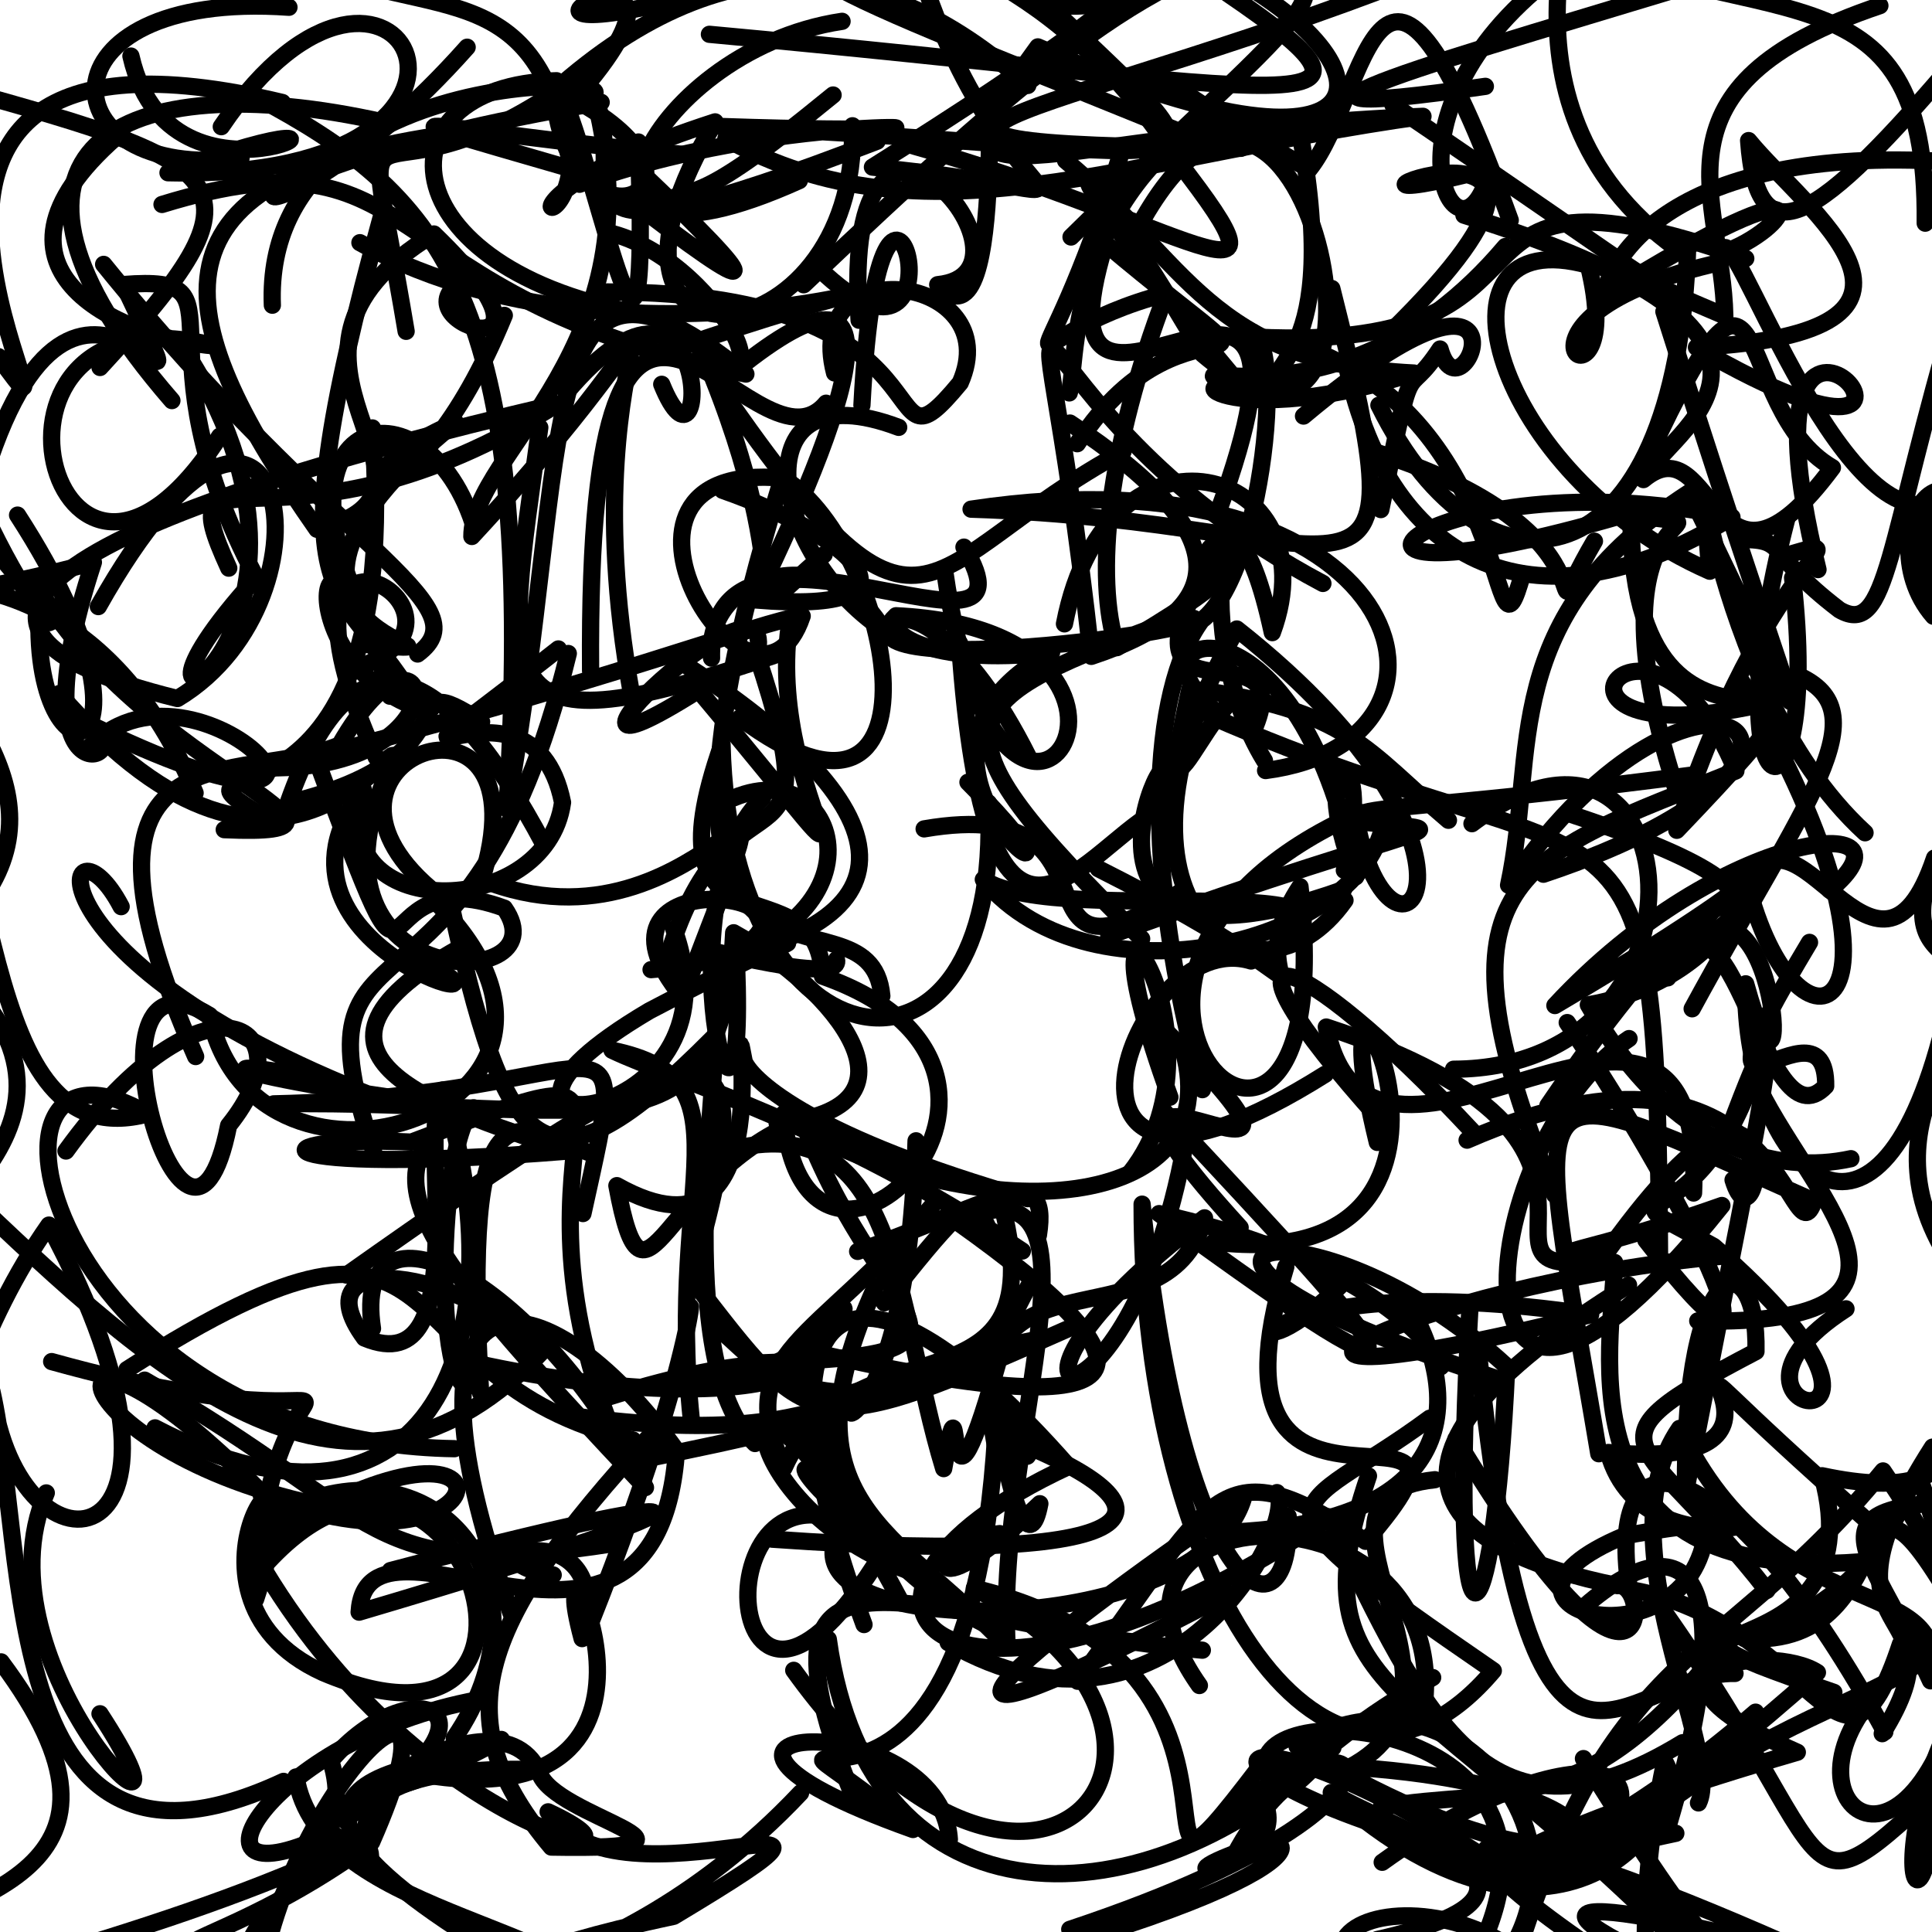 <?xml version="1.0" ?>
<svg xmlns="http://www.w3.org/2000/svg" version="1.1" width="224" height="224">
  <defs/>
  <g>
    <path d="M 11.599 42.607 C 31.508 20.996 27.57 19.269 -4.99 10.233 C -3.65 6.798 -12.722 19.059 -24.333 13.744" stroke-width="2.0" fill="none" stroke="rgb(0, 0, 0)" stroke-opacity="1" stroke-linecap="round" stroke-linejoin="round"/>
    <path d="M 208.125 234.038 C 172.942 220.078 177.997 218.323 210.108 226.739 C 177.564 212.059 155.215 206.624 188.84 228.765" stroke-width="2.0" fill="none" stroke="rgb(0, 0, 0)" stroke-opacity="1" stroke-linecap="round" stroke-linejoin="round"/>
    <path d="M 65.946 18.018 C 61.593 -4.764 48.294 3.59 30.651 -6.233" stroke-width="2.0" fill="none" stroke="rgb(0, 0, 0)" stroke-opacity="1" stroke-linecap="round" stroke-linejoin="round"/>
    <path d="M 67.19 21.363 C 94.431 11.496 125.098 16.085 83.512 14.661 C 144.448 17.388 145.858 24.09 118.311 -2.505" stroke-width="2.0" fill="none" stroke="rgb(0, 0, 0)" stroke-opacity="1" stroke-linecap="round" stroke-linejoin="round"/>
    <path d="M 68.365 188.436 C 83.737 149.825 79.788 142.896 79.09 160.885 C 99.386 158.894 103.717 141.764 89.672 159.813" stroke-width="2.0" fill="none" stroke="rgb(0, 0, 0)" stroke-opacity="1" stroke-linecap="round" stroke-linejoin="round"/>
    <path d="M 132.626 25.212 C 151.742 -7.775 165.544 63.27 139.43 41.054 C 122.297 11.699 119.486 16.054 144.92 45.954 C 130.992 38.549 154.1 52.8 174.538 28.578" stroke-width="2.0" fill="none" stroke="rgb(0, 0, 0)" stroke-opacity="1" stroke-linecap="round" stroke-linejoin="round"/>
    <path d="M 105.017 -9.14 C 114.708 29.314 136.036 22.602 101.151 19.377 C 122.648 5.832 131.127 -0.47 141.107 -10.508 C 157.307 0.461 156.517 -4.398 124.176 27.48" stroke-width="2.0" fill="none" stroke="rgb(0, 0, 0)" stroke-opacity="1" stroke-linecap="round" stroke-linejoin="round"/>
    <path d="M 29.995 88.998 C 55.105 89.967 50.084 67.695 39.383 86.371 C 28.129 91.148 5.389 83.288 22.684 122.498" stroke-width="2.0" fill="none" stroke="rgb(0, 0, 0)" stroke-opacity="1" stroke-linecap="round" stroke-linejoin="round"/>
    <path d="M 134.725 128.603 C 162.595 158.394 170.474 167.04 134.388 140.708 C 172.997 149.32 169.674 169.752 162.874 150.438 C 169.623 161.498 170.295 177.136 140.559 177.708" stroke-width="2.0" fill="none" stroke="rgb(0, 0, 0)" stroke-opacity="1" stroke-linecap="round" stroke-linejoin="round"/>
    <path d="M 55.84 83.692 C 44.952 76.731 56.286 87.638 33.395 93.112 C 41.302 70.659 52.237 77.587 63.01 97.824" stroke-width="2.0" fill="none" stroke="rgb(0, 0, 0)" stroke-opacity="1" stroke-linecap="round" stroke-linejoin="round"/>
    <path d="M 85.023 92.528 C 98.672 86.782 103.723 110.265 75.485 112.421 C 106.346 108.789 107.583 95.387 79.626 77.193" stroke-width="2.0" fill="none" stroke="rgb(0, 0, 0)" stroke-opacity="1" stroke-linecap="round" stroke-linejoin="round"/>
    <path d="M 39.826 210.995 C 60.5 198.292 47.729 193.128 38.344 204.153 C 43.084 218.635 19.186 223.595 32.75 233.104 C 17.683 234.736 20.973 241.857 25.368 244.12" stroke-width="2.0" fill="none" stroke="rgb(0, 0, 0)" stroke-opacity="1" stroke-linecap="round" stroke-linejoin="round"/>
    <path d="M 104.196 49.548 C 85.69 42.554 89.026 64.041 102.422 73.011 C 96.017 62.108 81.506 66.722 82.498 76.309 C 82.042 54.791 121.897 80.352 111.762 63.435" stroke-width="2.0" fill="none" stroke="rgb(0, 0, 0)" stroke-opacity="1" stroke-linecap="round" stroke-linejoin="round"/>
    <path d="M 212.623 196.213 C 182.031 185.753 218.051 195.737 211.257 171.101 C 230.928 175.303 228.898 163.754 234.249 142.606" stroke-width="2.0" fill="none" stroke="rgb(0, 0, 0)" stroke-opacity="1" stroke-linecap="round" stroke-linejoin="round"/>
    <path d="M 98.975 208.456 C 85.122 173.811 106.68 188.414 139.403 191.326" stroke-width="2.0" fill="none" stroke="rgb(0, 0, 0)" stroke-opacity="1" stroke-linecap="round" stroke-linejoin="round"/>
    <path d="M -7.796 110.179 C 9.58 96.039 -2.155 83.849 -11.713 71.121 C 0.306 96.791 -2.799 134.401 17.109 129.153 C -5.597 115.938 4.632 167.203 52.688 167.964" stroke-width="2.0" fill="none" stroke="rgb(0, 0, 0)" stroke-opacity="1" stroke-linecap="round" stroke-linejoin="round"/>
    <path d="M 194.301 212.556 C 170.527 217.476 179.675 221.737 210.717 193.914 C 205.429 190.433 185.745 193.149 208.386 203.158 C 154.388 218.776 173.363 224.635 203.549 198.511" stroke-width="2.0" fill="none" stroke="rgb(0, 0, 0)" stroke-opacity="1" stroke-linecap="round" stroke-linejoin="round"/>
    <path d="M 164.929 213.266 C 132.478 203.676 144.1 195.488 177.952 219.292 C 199.475 203.954 182.666 199.764 160.254 215.918" stroke-width="2.0" fill="none" stroke="rgb(0, 0, 0)" stroke-opacity="1" stroke-linecap="round" stroke-linejoin="round"/>
    <path d="M 65.891 75.768 C 54.403 122.951 33.124 103.648 43.308 133.393" stroke-width="2.0" fill="none" stroke="rgb(0, 0, 0)" stroke-opacity="1" stroke-linecap="round" stroke-linejoin="round"/>
    <path d="M 209.8 109.261 C 193.491 136.5 211.85 113.952 211.674 125.928 C 204.438 133.565 200.686 98.225 193.368 113.373 C 191.732 107.565 218.658 106.53 182.01 94.371" stroke-width="2.0" fill="none" stroke="rgb(0, 0, 0)" stroke-opacity="1" stroke-linecap="round" stroke-linejoin="round"/>
    <path d="M 22.621 91.938 C 5.837 51.549 -33.913 77.164 10.829 65.194 C 1.065 94.974 17.55 87.284 9.859 84.181" stroke-width="2.0" fill="none" stroke="rgb(0, 0, 0)" stroke-opacity="1" stroke-linecap="round" stroke-linejoin="round"/>
    <path d="M 75.677 166.124 C 54.522 189.043 51.783 199.645 63.926 214.155 C 86.228 214.554 63.92 210.703 62.516 205.453 C 56.958 193.52 29.884 216.845 58.132 201.674" stroke-width="2.0" fill="none" stroke="rgb(0, 0, 0)" stroke-opacity="1" stroke-linecap="round" stroke-linejoin="round"/>
    <path d="M 64.139 182.602 C 51.647 180.614 71.715 174.698 67.492 189.983 C 62.434 171.042 82.983 210.584 50.112 205.91" stroke-width="2.0" fill="none" stroke="rgb(0, 0, 0)" stroke-opacity="1" stroke-linecap="round" stroke-linejoin="round"/>
    <path d="M 25.998 96.194 C 46.8 97.107 17.101 89.236 4.683 68.601 C 2.514 93.113 21.419 89.692 2.036 59.722" stroke-width="2.0" fill="none" stroke="rgb(0, 0, 0)" stroke-opacity="1" stroke-linecap="round" stroke-linejoin="round"/>
    <path d="M 60.796 205.138 C 28.556 204.889 51.52 221.882 38.454 212.488 C 19.508 221.71 30.64 201.62 55.507 197.06" stroke-width="2.0" fill="none" stroke="rgb(0, 0, 0)" stroke-opacity="1" stroke-linecap="round" stroke-linejoin="round"/>
    <path d="M 95.553 64.305 C 84.09 74.026 93.436 70.862 82.618 43.729 C 107.613 80.235 106.04 65.427 130.21 52.352" stroke-width="2.0" fill="none" stroke="rgb(0, 0, 0)" stroke-opacity="1" stroke-linecap="round" stroke-linejoin="round"/>
    <path d="M 109.516 66.118 C 115.978 111.672 141.303 73.191 103.889 71.39 C 94.961 79.878 148.297 72.034 137.047 71.533 C 109.624 81.59 106.602 83.356 132.365 108.841" stroke-width="2.0" fill="none" stroke="rgb(0, 0, 0)" stroke-opacity="1" stroke-linecap="round" stroke-linejoin="round"/>
    <path d="M 101.695 16.37 C 59.852 32.504 73.361 21.113 68.983 11.538 C 76.305 40.114 54.706 52.417 54.708 62.201 C 87.199 27.169 65.005 35.071 73.219 80.454" stroke-width="2.0" fill="none" stroke="rgb(0, 0, 0)" stroke-opacity="1" stroke-linecap="round" stroke-linejoin="round"/>
    <path d="M 183.588 203.894 C 201.092 232.055 197.686 222.254 201.982 229.889 C 180.283 206.868 184.711 222.28 163.555 213.73" stroke-width="2.0" fill="none" stroke="rgb(0, 0, 0)" stroke-opacity="1" stroke-linecap="round" stroke-linejoin="round"/>
    <path d="M 137.241 121.999 C 142.111 139.978 115.853 142.73 93.529 131.235 C 102.453 154.172 118.002 157.008 87.418 158.044" stroke-width="2.0" fill="none" stroke="rgb(0, 0, 0)" stroke-opacity="1" stroke-linecap="round" stroke-linejoin="round"/>
    <path d="M 102.243 115.478 C 100.889 100.3 69.456 125.204 90.356 56.529" stroke-width="2.0" fill="none" stroke="rgb(0, 0, 0)" stroke-opacity="1" stroke-linecap="round" stroke-linejoin="round"/>
    <path d="M 226.99 186.041 C 217.388 154.794 229.275 181.46 202.211 189.959 C 222.287 191.538 212.657 160.726 228.643 189.655 C 223.169 222.91 204.656 209.225 218.352 195.492" stroke-width="2.0" fill="none" stroke="rgb(0, 0, 0)" stroke-opacity="1" stroke-linecap="round" stroke-linejoin="round"/>
    <path d="M 99.284 176.285 C 92.755 172.015 87.62 162.632 106.458 182.515 C 82.507 174.69 83.913 147.145 104.305 185.432" stroke-width="2.0" fill="none" stroke="rgb(0, 0, 0)" stroke-opacity="1" stroke-linecap="round" stroke-linejoin="round"/>
    <path d="M 83.401 44.526 C 105.208 26.053 99.565 44.837 87.558 69.557 C 108.882 71.362 98.672 62.036 83.773 56.847" stroke-width="2.0" fill="none" stroke="rgb(0, 0, 0)" stroke-opacity="1" stroke-linecap="round" stroke-linejoin="round"/>
    <path d="M 52.685 15.445 C 14.509 20.618 20.216 37.703 36.749 61.366 C 55.882 56.631 26.255 41.744 50.307 27.128 C 68.535 44.749 44.327 36.862 54.387 32.239" stroke-width="2.0" fill="none" stroke="rgb(0, 0, 0)" stroke-opacity="1" stroke-linecap="round" stroke-linejoin="round"/>
    <path d="M 18.783 23.705 C 50.067 14.087 42.257 34.329 86.482 43.369 C 61.184 22.793 66.537 50.792 58.777 93.791 C 62.225 36.318 51.75 23.397 31.696 12.321" stroke-width="2.0" fill="none" stroke="rgb(0, 0, 0)" stroke-opacity="1" stroke-linecap="round" stroke-linejoin="round"/>
    <path d="M 170.775 131.234 C 149.724 108.618 138.799 106.258 160.036 129.883" stroke-width="2.0" fill="none" stroke="rgb(0, 0, 0)" stroke-opacity="1" stroke-linecap="round" stroke-linejoin="round"/>
    <path d="M 82.25 3.978 C 150.836 10.291 167.023 15.622 139.536 -2.626 C 111.625 6.234 119.878 -3.488 128.797 -20.651" stroke-width="2.0" fill="none" stroke="rgb(0, 0, 0)" stroke-opacity="1" stroke-linecap="round" stroke-linejoin="round"/>
    <path d="M 105.599 16.832 C 137.589 25.791 151.566 38.049 136.484 18.591 C 120.412 -6.237 103.876 -3.658 102.459 -11.832" stroke-width="2.0" fill="none" stroke="rgb(0, 0, 0)" stroke-opacity="1" stroke-linecap="round" stroke-linejoin="round"/>
    <path d="M 175.101 25.534 C 159.669 -17.164 158.72 11.016 151.787 19.633 C 129.984 7.071 133.468 6.354 143.877 17.199 C 87.954 16.642 124.983 13.305 167.701 -4.086" stroke-width="2.0" fill="none" stroke="rgb(0, 0, 0)" stroke-opacity="1" stroke-linecap="round" stroke-linejoin="round"/>
    <path d="M 170.661 95.5 C 195.913 76.473 200.797 123.798 168.531 123.969" stroke-width="2.0" fill="none" stroke="rgb(0, 0, 0)" stroke-opacity="1" stroke-linecap="round" stroke-linejoin="round"/>
    <path d="M 153.661 124.543 C 117.223 147.473 131.056 107.101 145.051 111.42 C 166.944 99.637 122.838 107.913 114.008 101.97 C 126.569 117.187 158.422 109.351 160.519 94.919" stroke-width="2.0" fill="none" stroke="rgb(0, 0, 0)" stroke-opacity="1" stroke-linecap="round" stroke-linejoin="round"/>
    <path d="M 27.946 18.333 C 5.367 21.239 3.682 -1.265 33.503 0.842" stroke-width="2.0" fill="none" stroke="rgb(0, 0, 0)" stroke-opacity="1" stroke-linecap="round" stroke-linejoin="round"/>
    <path d="M 119.168 9.906 C 101.194 -6.25 81.901 -6.919 61.342 13.284" stroke-width="2.0" fill="none" stroke="rgb(0, 0, 0)" stroke-opacity="1" stroke-linecap="round" stroke-linejoin="round"/>
    <path d="M 192.716 186.555 C 216.128 219.782 206.017 224.447 231.017 201.564" stroke-width="2.0" fill="none" stroke="rgb(0, 0, 0)" stroke-opacity="1" stroke-linecap="round" stroke-linejoin="round"/>
    <path d="M 210.783 66.038 C 199.309 19.313 235.265 62.564 196.691 40.272 C 229.609 38.54 209.119 24.157 202.737 16.299 C 203.733 30.393 210.669 26.034 227.162 6.513" stroke-width="2.0" fill="none" stroke="rgb(0, 0, 0)" stroke-opacity="1" stroke-linecap="round" stroke-linejoin="round"/>
    <path d="M 185.366 168.55 C 177.597 122.152 174.815 123.514 210.321 139.264 C 207.511 147.202 206.977 116.053 170.098 132.192" stroke-width="2.0" fill="none" stroke="rgb(0, 0, 0)" stroke-opacity="1" stroke-linecap="round" stroke-linejoin="round"/>
    <path d="M 154.509 205.805 C 175.554 197.384 147.252 173.592 166.363 171.561" stroke-width="2.0" fill="none" stroke="rgb(0, 0, 0)" stroke-opacity="1" stroke-linecap="round" stroke-linejoin="round"/>
    <path d="M -0.994 117.213 C 11.503 135.437 -20.184 145.621 -6.172 149.737" stroke-width="2.0" fill="none" stroke="rgb(0, 0, 0)" stroke-opacity="1" stroke-linecap="round" stroke-linejoin="round"/>
    <path d="M 11.592 198.697 C 25.629 220.265 -3.344 192.968 5.367 173.092" stroke-width="2.0" fill="none" stroke="rgb(0, 0, 0)" stroke-opacity="1" stroke-linecap="round" stroke-linejoin="round"/>
    <path d="M 199.7 133.019 C 208.507 109.265 205.507 121.26 195.422 172.958 C 195.084 144.965 203.865 143.984 203.592 156.696 C 182.083 167.957 190.65 166.038 204.856 184.392" stroke-width="2.0" fill="none" stroke="rgb(0, 0, 0)" stroke-opacity="1" stroke-linecap="round" stroke-linejoin="round"/>
    <path d="M 188.876 120.415 C 170.054 133.176 166.712 181.048 199.641 139.767 C 180.626 146.495 177.203 144.736 187.206 146.372 C 186.997 155.918 180.585 183.774 215.605 181.088" stroke-width="2.0" fill="none" stroke="rgb(0, 0, 0)" stroke-opacity="1" stroke-linecap="round" stroke-linejoin="round"/>
    <path d="M 90.848 129.145 C 93.192 157.165 127.164 124.36 95.359 113.181 C 94.926 99.228 74.512 112.441 83.716 86.302 C 84.63 125.056 116.359 129.444 114.606 93.097" stroke-width="2.0" fill="none" stroke="rgb(0, 0, 0)" stroke-opacity="1" stroke-linecap="round" stroke-linejoin="round"/>
    <path d="M 30.475 94.66 C 16.048 85.876 47.243 101.431 43.178 49.616" stroke-width="2.0" fill="none" stroke="rgb(0, 0, 0)" stroke-opacity="1" stroke-linecap="round" stroke-linejoin="round"/>
    <path d="M 218.532 200.796 C 201.152 168.918 185.828 163.606 188.924 184.291 C 210.214 187.904 213.621 210.989 220.339 190.616" stroke-width="2.0" fill="none" stroke="rgb(0, 0, 0)" stroke-opacity="1" stroke-linecap="round" stroke-linejoin="round"/>
    <path d="M 96.759 43.24 C 92.958 28.646 116.865 31.855 111.331 44.387 C 100.731 57.212 112.546 33.827 70.398 33.849" stroke-width="2.0" fill="none" stroke="rgb(0, 0, 0)" stroke-opacity="1" stroke-linecap="round" stroke-linejoin="round"/>
    <path d="M 148.055 173.056 C 150.531 176.687 135.604 205.239 109.936 190.446" stroke-width="2.0" fill="none" stroke="rgb(0, 0, 0)" stroke-opacity="1" stroke-linecap="round" stroke-linejoin="round"/>
    <path d="M 177.973 -1.093 C 159.323 14.941 169.541 32.849 172.765 19.548 C 142.881 27.384 193.754 6.749 160.981 38.728" stroke-width="2.0" fill="none" stroke="rgb(0, 0, 0)" stroke-opacity="1" stroke-linecap="round" stroke-linejoin="round"/>
    <path d="M 139.411 126.337 C 132.244 100.468 133.385 79.973 139.31 71.928 C 146.993 66.204 149.671 33.637 143.521 38.967 C 186.234 41.842 162.18 15.882 202.409 29.969" stroke-width="2.0" fill="none" stroke="rgb(0, 0, 0)" stroke-opacity="1" stroke-linecap="round" stroke-linejoin="round"/>
    <path d="M 160.135 209.551 C 173.894 206.955 184.143 211.848 201.073 188.919" stroke-width="2.0" fill="none" stroke="rgb(0, 0, 0)" stroke-opacity="1" stroke-linecap="round" stroke-linejoin="round"/>
    <path d="M 194.474 28.879 C 170.774 11.876 184.561 -16.751 184.237 -16.503 C 186.26 -17.634 196.819 -10.102 207.897 -7.141 C 207.6 -6.585 211.468 -8.159 211.963 -11.563" stroke-width="2.0" fill="none" stroke="rgb(0, 0, 0)" stroke-opacity="1" stroke-linecap="round" stroke-linejoin="round"/>
    <path d="M 198.438 30.663 C 170.254 37.385 189.081 50.473 184.162 30.762 C 164.815 25.366 172.903 55.083 198.234 66.228 C 196.311 40.43 197.167 79.098 216.237 96.553" stroke-width="2.0" fill="none" stroke="rgb(0, 0, 0)" stroke-opacity="1" stroke-linecap="round" stroke-linejoin="round"/>
    <path d="M 143.785 142.327 C 116.926 112.968 163.621 147.45 133.55 117.945" stroke-width="2.0" fill="none" stroke="rgb(0, 0, 0)" stroke-opacity="1" stroke-linecap="round" stroke-linejoin="round"/>
    <path d="M 160.096 59.082 C 164.153 39.391 162.564 47.175 166.964 40.465 C 169.575 49.854 179.32 24.636 151.131 48.239" stroke-width="2.0" fill="none" stroke="rgb(0, 0, 0)" stroke-opacity="1" stroke-linecap="round" stroke-linejoin="round"/>
    <path d="M 158.664 171.122 C 149.632 197.804 164.644 193.44 200.39 231.251 C 170.387 226.208 170.839 231.717 188.673 228.098" stroke-width="2.0" fill="none" stroke="rgb(0, 0, 0)" stroke-opacity="1" stroke-linecap="round" stroke-linejoin="round"/>
    <path d="M 200.289 145.591 C 163.086 148.838 132.537 165.301 184.423 152.427 C 142.447 146.194 142.178 162.147 155.32 149.134" stroke-width="2.0" fill="none" stroke="rgb(0, 0, 0)" stroke-opacity="1" stroke-linecap="round" stroke-linejoin="round"/>
    <path d="M 124.054 49.049 C 143.396 61.809 143.126 70.622 126.529 76.1 C 119.788 14.766 114.144 46.832 153.38 67.646" stroke-width="2.0" fill="none" stroke="rgb(0, 0, 0)" stroke-opacity="1" stroke-linecap="round" stroke-linejoin="round"/>
    <path d="M 74.019 16.464 C 75.366 54.704 70.259 22.644 64.522 9.359 C 43.108 9.835 44.658 32.272 76.809 36.789 C 93.558 51.897 84.312 30.707 71.051 27.091" stroke-width="2.0" fill="none" stroke="rgb(0, 0, 0)" stroke-opacity="1" stroke-linecap="round" stroke-linejoin="round"/>
    <path d="M 29.773 235.011 C 29.662 211.788 55.879 184.483 43.082 213.589 C 18.828 231.397 4.17 222.968 62.788 229.56 C 50.518 222.37 30.581 210.427 45.811 205.416" stroke-width="2.0" fill="none" stroke="rgb(0, 0, 0)" stroke-opacity="1" stroke-linecap="round" stroke-linejoin="round"/>
    <path d="M 191.085 53.023 C 205.678 21.608 200.505 47.349 212.455 54.222 C 198.484 73.001 198.873 48.646 190.543 55.604 C 193.015 49.989 215.943 39.365 169.732 24.946" stroke-width="2.0" fill="none" stroke="rgb(0, 0, 0)" stroke-opacity="1" stroke-linecap="round" stroke-linejoin="round"/>
    <path d="M 15.18 6.499 C 20.144 28.279 51.437 8.372 19.477 20.029 C 64.588 21.082 46.019 -15.504 25.657 14.687" stroke-width="2.0" fill="none" stroke="rgb(0, 0, 0)" stroke-opacity="1" stroke-linecap="round" stroke-linejoin="round"/>
    <path d="M 95.728 31.861 C 113.197 47.712 102.134 4.915 99.934 46.985" stroke-width="2.0" fill="none" stroke="rgb(0, 0, 0)" stroke-opacity="1" stroke-linecap="round" stroke-linejoin="round"/>
    <path d="M 31.57 88.986 C 69.684 79.371 88.611 71.881 93.009 71.423 C 87.48 87.813 65.832 53.08 90.811 55.442 C 103.818 63.688 110.381 101.572 85.802 83.227" stroke-width="2.0" fill="none" stroke="rgb(0, 0, 0)" stroke-opacity="1" stroke-linecap="round" stroke-linejoin="round"/>
    <path d="M 96.034 190.056 C 100.805 224.586 133.156 223.254 154.539 202.625 C 144.5 213.366 149.646 203.681 166.106 194.496 C 154.738 200.788 124.665 224.57 152.951 202.24" stroke-width="2.0" fill="none" stroke="rgb(0, 0, 0)" stroke-opacity="1" stroke-linecap="round" stroke-linejoin="round"/>
    <path d="M 180.248 138.528 C 165.006 101.364 176.177 99.444 201.265 89.375 C 191.26 65.102 174.455 87.521 202.623 82.008" stroke-width="2.0" fill="none" stroke="rgb(0, 0, 0)" stroke-opacity="1" stroke-linecap="round" stroke-linejoin="round"/>
    <path d="M 155.943 104.385 C 145.663 118.949 125.289 104.819 143.399 72.927 C 176.662 99.165 161.375 116.563 157.272 95.239 C 170.703 96.744 168.091 94.106 128.554 108.506" stroke-width="2.0" fill="none" stroke="rgb(0, 0, 0)" stroke-opacity="1" stroke-linecap="round" stroke-linejoin="round"/>
    <path d="M 195.692 28.18 C 194.521 68.562 171.955 71.419 159.872 46.982" stroke-width="2.0" fill="none" stroke="rgb(0, 0, 0)" stroke-opacity="1" stroke-linecap="round" stroke-linejoin="round"/>
    <path d="M 159.67 224.875 C 185.337 219.099 161.762 212.416 154.349 207.828 C 181.66 232.285 196.576 208.983 193.012 204.275 C 185.195 241.593 200.08 255.897 201.721 265.897" stroke-width="2.0" fill="none" stroke="rgb(0, 0, 0)" stroke-opacity="1" stroke-linecap="round" stroke-linejoin="round"/>
    <path d="M 139.061 195.422 C 123.088 172.819 168.07 171.027 165.141 197.691" stroke-width="2.0" fill="none" stroke="rgb(0, 0, 0)" stroke-opacity="1" stroke-linecap="round" stroke-linejoin="round"/>
    <path d="M 71.425 178.925 C 41.954 183.534 45.167 176.272 16.769 160.015" stroke-width="2.0" fill="none" stroke="rgb(0, 0, 0)" stroke-opacity="1" stroke-linecap="round" stroke-linejoin="round"/>
    <path d="M 93.18 33.016 C 118.272 9.183 133.464 -3.953 148.633 -5.973 C 143.949 -16.641 138.591 -16.574 147.08 -16.761 C 125.625 -5.674 129.127 -3.277 135.488 -7.118" stroke-width="2.0" fill="none" stroke="rgb(0, 0, 0)" stroke-opacity="1" stroke-linecap="round" stroke-linejoin="round"/>
    <path d="M 135.642 127.215 C 123.276 92.986 143.778 119.956 131.005 136.012" stroke-width="2.0" fill="none" stroke="rgb(0, 0, 0)" stroke-opacity="1" stroke-linecap="round" stroke-linejoin="round"/>
    <path d="M 69.701 11.862 C 14.18 21.149 29.087 33.673 54.163 5.473" stroke-width="2.0" fill="none" stroke="rgb(0, 0, 0)" stroke-opacity="1" stroke-linecap="round" stroke-linejoin="round"/>
    <path d="M 58.472 36.564 C 47.653 62.972 35.805 56.336 52.828 48.993 C 21.77 74.111 59.588 75.943 42.777 74.768" stroke-width="2.0" fill="none" stroke="rgb(0, 0, 0)" stroke-opacity="1" stroke-linecap="round" stroke-linejoin="round"/>
    <path d="M 201.803 62.555 C 207.488 62.527 204.427 63.957 213.276 70.715 C 218.916 73.96 218.763 62.913 226.91 35.605" stroke-width="2.0" fill="none" stroke="rgb(0, 0, 0)" stroke-opacity="1" stroke-linecap="round" stroke-linejoin="round"/>
    <path d="M 168.798 166.828 C 191.282 204.147 191.662 183.309 187.534 183.843 C 168.253 179.956 154.445 170.253 188.818 148.994" stroke-width="2.0" fill="none" stroke="rgb(0, 0, 0)" stroke-opacity="1" stroke-linecap="round" stroke-linejoin="round"/>
    <path d="M 62.195 156.669 C 53.825 146.916 34.514 144.599 42.256 155.134 C 55.403 160.633 48.202 130.343 51.325 126.382 C 60.36 154.437 50.265 182.452 17.978 165.549" stroke-width="2.0" fill="none" stroke="rgb(0, 0, 0)" stroke-opacity="1" stroke-linecap="round" stroke-linejoin="round"/>
    <path d="M 56.133 101.01 C 62.982 76.858 32.334 88.117 49.979 103.103" stroke-width="2.0" fill="none" stroke="rgb(0, 0, 0)" stroke-opacity="1" stroke-linecap="round" stroke-linejoin="round"/>
    <path d="M 146.202 208.246 C 151.248 216.496 130.686 219.176 144.944 214.241" stroke-width="2.0" fill="none" stroke="rgb(0, 0, 0)" stroke-opacity="1" stroke-linecap="round" stroke-linejoin="round"/>
    <path d="M 123.972 45.555 C 124.848 43.125 123.552 24.036 140.487 13.452" stroke-width="2.0" fill="none" stroke="rgb(0, 0, 0)" stroke-opacity="1" stroke-linecap="round" stroke-linejoin="round"/>
    <path d="M 208.338 78.243 C 218.205 82.549 209.372 92.701 196.192 116.961" stroke-width="2.0" fill="none" stroke="rgb(0, 0, 0)" stroke-opacity="1" stroke-linecap="round" stroke-linejoin="round"/>
    <path d="M 41.315 77.452 C 59.203 71.558 28.185 53.586 43.627 87.819" stroke-width="2.0" fill="none" stroke="rgb(0, 0, 0)" stroke-opacity="1" stroke-linecap="round" stroke-linejoin="round"/>
    <path d="M 192.914 36.125 C 210.775 92.636 213.005 92.024 195.859 57.104 C 173.438 71.581 178.241 87.223 174.907 102.628 C 197.22 69.898 220.511 87.512 178.951 101.36" stroke-width="2.0" fill="none" stroke="rgb(0, 0, 0)" stroke-opacity="1" stroke-linecap="round" stroke-linejoin="round"/>
    <path d="M 171.42 156.826 C 177.538 217.299 188.123 193.773 201.161 194.022" stroke-width="2.0" fill="none" stroke="rgb(0, 0, 0)" stroke-opacity="1" stroke-linecap="round" stroke-linejoin="round"/>
    <path d="M 140.363 83.041 C 189.633 104.516 192.14 85.99 192.422 147.529" stroke-width="2.0" fill="none" stroke="rgb(0, 0, 0)" stroke-opacity="1" stroke-linecap="round" stroke-linejoin="round"/>
    <path d="M 170.46 151.01 C 167.8 197.277 173.171 192.065 174.695 158.433 C 151.947 137.423 124.788 143.973 173.137 159.704" stroke-width="2.0" fill="none" stroke="rgb(0, 0, 0)" stroke-opacity="1" stroke-linecap="round" stroke-linejoin="round"/>
    <path d="M 149.351 175.801 C 149.945 191.328 137.117 186.084 132.418 139.612 C 132.402 184.473 154.325 215.933 173.136 193.706 C 142.526 172.67 149.799 176.283 165.763 164.431" stroke-width="2.0" fill="none" stroke="rgb(0, 0, 0)" stroke-opacity="1" stroke-linecap="round" stroke-linejoin="round"/>
    <path d="M -4.682 137.567 C 18.967 160.238 40.688 180.155 63.141 156.396" stroke-width="2.0" fill="none" stroke="rgb(0, 0, 0)" stroke-opacity="1" stroke-linecap="round" stroke-linejoin="round"/>
    <path d="M 70.648 161.947 C 104.244 151.414 96.689 167.36 54.29 157.864" stroke-width="2.0" fill="none" stroke="rgb(0, 0, 0)" stroke-opacity="1" stroke-linecap="round" stroke-linejoin="round"/>
    <path d="M 77.083 112.127 C 84.359 86.167 97.181 104.286 87.744 75.915 C 90.754 63.35 57.516 94.877 80.99 80.02 C 106.869 110.877 88.764 93.2 91.488 72.677" stroke-width="2.0" fill="none" stroke="rgb(0, 0, 0)" stroke-opacity="1" stroke-linecap="round" stroke-linejoin="round"/>
    <path d="M 167.936 95.105 C 158.459 87.088 156.432 82.22 137.959 79.864 C 132.558 104.249 143.757 70.846 145.549 84.18 C 150.514 71.765 128.39 85.769 140.056 65.637" stroke-width="2.0" fill="none" stroke="rgb(0, 0, 0)" stroke-opacity="1" stroke-linecap="round" stroke-linejoin="round"/>
    <path d="M 95.78 46.748 C 87.276 56.955 67.997 12.792 68.473 77.78" stroke-width="2.0" fill="none" stroke="rgb(0, 0, 0)" stroke-opacity="1" stroke-linecap="round" stroke-linejoin="round"/>
    <path d="M 26.523 65.872 C 19.03 49.524 32.71 66.872 64.662 46.819 C 8.768 59.836 -13.986 72.501 20.574 80.988 C 40.156 69.236 32.602 32.606 11.401 70.329" stroke-width="2.0" fill="none" stroke="rgb(0, 0, 0)" stroke-opacity="1" stroke-linecap="round" stroke-linejoin="round"/>
    <path d="M 151.989 40.518 C 176.123 49.819 172.709 80.314 176.534 66.524" stroke-width="2.0" fill="none" stroke="rgb(0, 0, 0)" stroke-opacity="1" stroke-linecap="round" stroke-linejoin="round"/>
    <path d="M 83.198 133.703 C 104.572 127.254 103.555 151.083 109.415 170.274 C 112.001 155.125 108.709 183.977 116.242 155.988 C 92.28 164.212 105.566 163.018 73.051 169.515" stroke-width="2.0" fill="none" stroke="rgb(0, 0, 0)" stroke-opacity="1" stroke-linecap="round" stroke-linejoin="round"/>
    <path d="M 44.335 24.682 C 30.732 73.998 40.31 66.598 48.56 82.128 C 32.269 76.341 37.692 52.884 45.211 80.719" stroke-width="2.0" fill="none" stroke="rgb(0, 0, 0)" stroke-opacity="1" stroke-linecap="round" stroke-linejoin="round"/>
    <path d="M 119.145 138.975 C 94.535 131.92 87.387 125.497 86.292 123.11 C 84.23 112.535 91.75 148.827 71.522 137.465 C 74.854 155.49 76.727 135.858 93.357 129.717" stroke-width="2.0" fill="none" stroke="rgb(0, 0, 0)" stroke-opacity="1" stroke-linecap="round" stroke-linejoin="round"/>
    <path d="M 47.088 38.415 C 41.62 5.702 41.432 26.266 64.909 10.315 C 71.387 31.083 49.877 24.829 82.91 14.13 C 64.217 45.191 99.668 42.451 98.838 14.582" stroke-width="2.0" fill="none" stroke="rgb(0, 0, 0)" stroke-opacity="1" stroke-linecap="round" stroke-linejoin="round"/>
    <path d="M 65.301 164.012 C 97.796 168.605 98.683 159.422 119.998 155.349 C 93.964 167.966 87.771 157.615 83.828 154.521" stroke-width="2.0" fill="none" stroke="rgb(0, 0, 0)" stroke-opacity="1" stroke-linecap="round" stroke-linejoin="round"/>
    <path d="M 68.166 133.6 C 59.618 130.285 53.614 124.632 55.728 161.526" stroke-width="2.0" fill="none" stroke="rgb(0, 0, 0)" stroke-opacity="1" stroke-linecap="round" stroke-linejoin="round"/>
    <path d="M 96.985 111.258 C 97.892 114.837 75.488 108.094 84.135 110.897 C 99.972 103.199 65.641 99.364 79.116 115.573 C 94.167 75.948 82.869 111.618 56.97 102.402" stroke-width="2.0" fill="none" stroke="rgb(0, 0, 0)" stroke-opacity="1" stroke-linecap="round" stroke-linejoin="round"/>
    <path d="M 218.23 201.006 C 228.429 184.677 208.595 191.953 224.062 167.782 C 228.943 188.746 234.238 187.765 231.48 179.575 C 233.644 176.897 229.636 184.336 230.884 175.702" stroke-width="2.0" fill="none" stroke="rgb(0, 0, 0)" stroke-opacity="1" stroke-linecap="round" stroke-linejoin="round"/>
    <path d="M 196.56 89.815 C 146.352 96.381 159.453 90.931 155.865 100.911 C 159.842 84.452 150.954 86.277 157.19 101.657 C 150.328 66.241 128.564 73.392 141.656 83.02" stroke-width="2.0" fill="none" stroke="rgb(0, 0, 0)" stroke-opacity="1" stroke-linecap="round" stroke-linejoin="round"/>
    <path d="M 234.697 77.871 C 228.817 41.191 215.501 61.54 224.164 71.447 C 219.6 44.842 234.549 63.364 235.275 77.783" stroke-width="2.0" fill="none" stroke="rgb(0, 0, 0)" stroke-opacity="1" stroke-linecap="round" stroke-linejoin="round"/>
    <path d="M 214.602 134.34 C 206.318 136.159 194.012 133.6 184.155 116.502 C 206.424 112.622 207.656 86.687 179.46 128.19" stroke-width="2.0" fill="none" stroke="rgb(0, 0, 0)" stroke-opacity="1" stroke-linecap="round" stroke-linejoin="round"/>
    <path d="M 189.095 60.396 C 189.424 97.696 222.58 66.77 194.412 96.267 C 204.619 64.655 216.671 61.614 207.296 64.332" stroke-width="2.0" fill="none" stroke="rgb(0, 0, 0)" stroke-opacity="1" stroke-linecap="round" stroke-linejoin="round"/>
    <path d="M 78.539 40.325 C 124.18 24.837 76.381 47.289 41.728 28.137" stroke-width="2.0" fill="none" stroke="rgb(0, 0, 0)" stroke-opacity="1" stroke-linecap="round" stroke-linejoin="round"/>
    <path d="M 103.229 -7.57 C 80.544 -5.755 97.972 -0.725 140.098 16.624" stroke-width="2.0" fill="none" stroke="rgb(0, 0, 0)" stroke-opacity="1" stroke-linecap="round" stroke-linejoin="round"/>
    <path d="M -2.206 56.513 C 8.942 18.136 26.119 58.061 14.308 32.99 C 29.232 31.825 15.101 39.272 29.703 67.003 C 7.723 91.212 43.041 75.014 21.843 41.348" stroke-width="2.0" fill="none" stroke="rgb(0, 0, 0)" stroke-opacity="1" stroke-linecap="round" stroke-linejoin="round"/>
    <path d="M 106.209 132.268 C 105.051 172.627 90.878 163.887 104.583 161.044 C 87.765 158.904 97.46 180.298 114.944 188.669" stroke-width="2.0" fill="none" stroke="rgb(0, 0, 0)" stroke-opacity="1" stroke-linecap="round" stroke-linejoin="round"/>
    <path d="M 181.706 118.56 C 196.82 140.835 208.632 166.758 190.822 143.787" stroke-width="2.0" fill="none" stroke="rgb(0, 0, 0)" stroke-opacity="1" stroke-linecap="round" stroke-linejoin="round"/>
    <path d="M 119.303 87.896 C 104.592 58.447 92.284 78.987 121.924 75.637 C 98.075 88.441 132.626 111.132 112.227 90.693" stroke-width="2.0" fill="none" stroke="rgb(0, 0, 0)" stroke-opacity="1" stroke-linecap="round" stroke-linejoin="round"/>
    <path d="M 14.047 105.119 C 7.581 92.778 0.953 110.675 43.835 127.313 C 28.584 121.999 15.586 123.232 51.519 128.114" stroke-width="2.0" fill="none" stroke="rgb(0, 0, 0)" stroke-opacity="1" stroke-linecap="round" stroke-linejoin="round"/>
    <path d="M 140.723 144.003 C 178.375 148.547 151.083 97.148 159.687 132.453" stroke-width="2.0" fill="none" stroke="rgb(0, 0, 0)" stroke-opacity="1" stroke-linecap="round" stroke-linejoin="round"/>
    <path d="M 217.098 176.86 C 180.439 144.57 217.18 171.179 186.468 168.403 C 190.773 184.142 217.684 172.873 188.354 178.054 C 167.746 186.618 196.923 194.405 197.934 176.34" stroke-width="2.0" fill="none" stroke="rgb(0, 0, 0)" stroke-opacity="1" stroke-linecap="round" stroke-linejoin="round"/>
    <path d="M 124.953 194.929 C 140.729 173.808 140.858 166.977 158.33 178.704 C 176.889 157.298 137.81 184.054 149.08 146.883" stroke-width="2.0" fill="none" stroke="rgb(0, 0, 0)" stroke-opacity="1" stroke-linecap="round" stroke-linejoin="round"/>
    <path d="M 96.59 11.015 C 79.184 25.273 81.397 20.717 74.687 24.424 C 90.82 36.723 87.006 31.902 71.565 17.369" stroke-width="2.0" fill="none" stroke="rgb(0, 0, 0)" stroke-opacity="1" stroke-linecap="round" stroke-linejoin="round"/>
    <path d="M 202.02 79.149 C 224.47 117.727 208.798 125.325 202.787 103.229 C 207.787 90.223 217.705 119.112 224.296 99.481 C 218.462 115.874 232.867 105.739 235.425 129.539" stroke-width="2.0" fill="none" stroke="rgb(0, 0, 0)" stroke-opacity="1" stroke-linecap="round" stroke-linejoin="round"/>
    <path d="M 89.528 178.456 C 136.877 181.807 137.271 174.365 115.453 166.206 C 111.907 226.064 78.962 190.616 105.855 212.115 C 69.982 199.297 109.058 197.484 110.071 213.257" stroke-width="2.0" fill="none" stroke="rgb(0, 0, 0)" stroke-opacity="1" stroke-linecap="round" stroke-linejoin="round"/>
    <path d="M 62.585 49.565 C 58.407 80.262 55.731 87.711 90.285 75.813" stroke-width="2.0" fill="none" stroke="rgb(0, 0, 0)" stroke-opacity="1" stroke-linecap="round" stroke-linejoin="round"/>
    <path d="M 196.839 153.15 C 228.105 153.794 209.3 138.372 203.278 124.821 C 196.191 145.095 184.152 136.517 198.69 144.505 C 227.896 169.938 194.442 164.357 214.029 151.748" stroke-width="2.0" fill="none" stroke="rgb(0, 0, 0)" stroke-opacity="1" stroke-linecap="round" stroke-linejoin="round"/>
    <path d="M 34.318 206.025 C 36.902 221.881 66.373 222.743 72.717 233.117" stroke-width="2.0" fill="none" stroke="rgb(0, 0, 0)" stroke-opacity="1" stroke-linecap="round" stroke-linejoin="round"/>
    <path d="M 119.624 148.475 C 107.723 169.267 122.884 170.047 118.231 168.205 C 112.652 150.875 118.362 185.955 120.563 174.343 C 106 188.285 107.809 178.658 115.903 177.81" stroke-width="2.0" fill="none" stroke="rgb(0, 0, 0)" stroke-opacity="1" stroke-linecap="round" stroke-linejoin="round"/>
    <path d="M 223.213 25.876 C 223.525 -5.759 203.9 4.913 176.292 -8.398 C 213.263 0.078 219.148 -0.857 196.007 -2.94" stroke-width="2.0" fill="none" stroke="rgb(0, 0, 0)" stroke-opacity="1" stroke-linecap="round" stroke-linejoin="round"/>
    <path d="M 115.959 138.964 C 123.138 165.395 99.069 152.132 90.908 170.182 C 84.652 156.744 94.843 155.541 108.106 139.77" stroke-width="2.0" fill="none" stroke="rgb(0, 0, 0)" stroke-opacity="1" stroke-linecap="round" stroke-linejoin="round"/>
    <path d="M 142.413 184.754 C 96.646 208.844 119.348 190.941 144.116 173.865 C 138.935 189.916 93.501 190.33 96.751 178.897" stroke-width="2.0" fill="none" stroke="rgb(0, 0, 0)" stroke-opacity="1" stroke-linecap="round" stroke-linejoin="round"/>
    <path d="M 102.525 151.049 C 118.237 130.927 110.455 144.257 118.533 145.046 C 96.916 130.497 77.821 125.067 70.958 121.766 C 87.316 125.155 77.249 136.575 80.145 164.518" stroke-width="2.0" fill="none" stroke="rgb(0, 0, 0)" stroke-opacity="1" stroke-linecap="round" stroke-linejoin="round"/>
    <path d="M 5.989 157.865 C 51.394 170.491 31.025 148.518 29.641 185.406 C 38.592 158.197 17.19 184.717 37.465 193.929 C 69.71 207.608 52.75 155.57 30.041 182.227" stroke-width="2.0" fill="none" stroke="rgb(0, 0, 0)" stroke-opacity="1" stroke-linecap="round" stroke-linejoin="round"/>
    <path d="M 79.297 -0.204 C 49.516 7.169 86.396 -11.028 66.577 11.524 C 85.319 21.632 66.825 30.461 64.321 11.994 C 84.987 9.382 30.355 4.308 31.577 35.387" stroke-width="2.0" fill="none" stroke="rgb(0, 0, 0)" stroke-opacity="1" stroke-linecap="round" stroke-linejoin="round"/>
    <path d="M 155.78 103.128 C 116.097 117.354 140.298 75.429 133.917 94.093 C 125.13 99.136 114.309 118.323 111.255 74.577" stroke-width="2.0" fill="none" stroke="rgb(0, 0, 0)" stroke-opacity="1" stroke-linecap="round" stroke-linejoin="round"/>
    <path d="M 25.476 50.577 C 6.211 80.576 -6.26 32.215 24.977 40.116 C 14.857 39.387 -4.456 31.589 13.505 15.861" stroke-width="2.0" fill="none" stroke="rgb(0, 0, 0)" stroke-opacity="1" stroke-linecap="round" stroke-linejoin="round"/>
    <path d="M 212.137 103.198 C 223.335 93.86 199.689 95.667 180.275 116.585 C 209.942 99.057 203.819 99.276 198.087 106.161" stroke-width="2.0" fill="none" stroke="rgb(0, 0, 0)" stroke-opacity="1" stroke-linecap="round" stroke-linejoin="round"/>
    <path d="M 52.661 201.529 C 64.152 184.736 51.922 167.891 35.201 174.125 C 3.643 166.626 4.406 144.78 34.413 177.347" stroke-width="2.0" fill="none" stroke="rgb(0, 0, 0)" stroke-opacity="1" stroke-linecap="round" stroke-linejoin="round"/>
    <path d="M 201.381 -3.361 C 167.443 6.977 138.617 14.849 172.216 10.011" stroke-width="2.0" fill="none" stroke="rgb(0, 0, 0)" stroke-opacity="1" stroke-linecap="round" stroke-linejoin="round"/>
    <path d="M 107.146 96.102 C 132.193 91.789 115.549 116.841 136.906 103.395" stroke-width="2.0" fill="none" stroke="rgb(0, 0, 0)" stroke-opacity="1" stroke-linecap="round" stroke-linejoin="round"/>
    <path d="M 67.589 140.701 C 73.54 113.674 71.624 127.126 31.735 127.982 C 69.654 127.478 83.712 135.548 85.062 108.146 C 96.769 114.641 108.254 128.527 90.108 130.232" stroke-width="2.0" fill="none" stroke="rgb(0, 0, 0)" stroke-opacity="1" stroke-linecap="round" stroke-linejoin="round"/>
    <path d="M 48.42 75.827 C 56.261 70.005 38.887 63.816 12.015 30.652" stroke-width="2.0" fill="none" stroke="rgb(0, 0, 0)" stroke-opacity="1" stroke-linecap="round" stroke-linejoin="round"/>
    <path d="M 217.958 0.655 C 190.316 9.954 199.731 22.905 199.978 36.634 C 189.305 32.028 196.225 35.735 161.493 12.159" stroke-width="2.0" fill="none" stroke="rgb(0, 0, 0)" stroke-opacity="1" stroke-linecap="round" stroke-linejoin="round"/>
    <path d="M 92.483 156.217 C 99.635 180.508 93.026 159.805 100.391 177.854 C 80.97 165.549 83.051 209.943 101.373 181.536" stroke-width="2.0" fill="none" stroke="rgb(0, 0, 0)" stroke-opacity="1" stroke-linecap="round" stroke-linejoin="round"/>
    <path d="M 154.022 175.853 C 165.447 200.008 172.886 215.612 195.074 202.059" stroke-width="2.0" fill="none" stroke="rgb(0, 0, 0)" stroke-opacity="1" stroke-linecap="round" stroke-linejoin="round"/>
    <path d="M 100.177 188.354 C 86.145 150.295 98.06 140.645 123.884 170.033 C 89.768 185.855 110.413 205.1 153.754 176.118" stroke-width="2.0" fill="none" stroke="rgb(0, 0, 0)" stroke-opacity="1" stroke-linecap="round" stroke-linejoin="round"/>
    <path d="M 115.688 14.455 C 113.309 -2.056 117.477 42.369 108.719 33.005 C 122.607 31.62 97.304 1.93 99.605 37.131" stroke-width="2.0" fill="none" stroke="rgb(0, 0, 0)" stroke-opacity="1" stroke-linecap="round" stroke-linejoin="round"/>
    <path d="M 44.914 76.392 C 28.04 47.64 49.609 42.437 55.148 61.626" stroke-width="2.0" fill="none" stroke="rgb(0, 0, 0)" stroke-opacity="1" stroke-linecap="round" stroke-linejoin="round"/>
    <path d="M 73.937 232.306 C 63.193 232.637 44.281 226.679 54.236 237.012" stroke-width="2.0" fill="none" stroke="rgb(0, 0, 0)" stroke-opacity="1" stroke-linecap="round" stroke-linejoin="round"/>
    <path d="M 127.342 100.717 C 160.901 117.644 142.036 115.88 150.726 102.797 C 156.087 150.792 115.237 112.969 157.671 94.195" stroke-width="2.0" fill="none" stroke="rgb(0, 0, 0)" stroke-opacity="1" stroke-linecap="round" stroke-linejoin="round"/>
    <path d="M 36.643 87.987 C 49.923 123.744 41.044 98.905 58.484 105.296 C 65.546 115.425 32.89 115.362 45.43 88.49 C 47.31 82.28 33.477 111.211 6.848 80.422" stroke-width="2.0" fill="none" stroke="rgb(0, 0, 0)" stroke-opacity="1" stroke-linecap="round" stroke-linejoin="round"/>
    <path d="M 230.076 192.845 C 214.609 215.906 225.577 237.167 225.297 188.598" stroke-width="2.0" fill="none" stroke="rgb(0, 0, 0)" stroke-opacity="1" stroke-linecap="round" stroke-linejoin="round"/>
    <path d="M 120.399 143.192 C 121.801 134.192 114.754 139.655 99.436 145.093" stroke-width="2.0" fill="none" stroke="rgb(0, 0, 0)" stroke-opacity="1" stroke-linecap="round" stroke-linejoin="round"/>
    <path d="M 30.257 173.264 C 58.688 184.928 62.057 158.908 31.096 178.328" stroke-width="2.0" fill="none" stroke="rgb(0, 0, 0)" stroke-opacity="1" stroke-linecap="round" stroke-linejoin="round"/>
    <path d="M 88.415 92.538 C 76.373 104.063 86.608 143.342 85.401 111.762 C 93.199 109.171 96.444 106.089 75.29 117.196 C 47.088 133.865 86.964 131.891 78.127 107.732" stroke-width="2.0" fill="none" stroke="rgb(0, 0, 0)" stroke-opacity="1" stroke-linecap="round" stroke-linejoin="round"/>
    <path d="M 56.005 159.223 C 50.298 168.336 50.26 132.94 54.924 128.441 C 40.475 135.527 50.325 146.378 74.838 172.47 C 61.998 147.579 40.689 137.424 43.189 154.035" stroke-width="2.0" fill="none" stroke="rgb(0, 0, 0)" stroke-opacity="1" stroke-linecap="round" stroke-linejoin="round"/>
    <path d="M 123.543 18.616 C 137.55 30.271 140.29 42.097 163.94 43.251 C 140.079 50.801 134.451 41.552 147.909 45.97 C 145.78 41.463 156.024 43.036 150.481 14.129" stroke-width="2.0" fill="none" stroke="rgb(0, 0, 0)" stroke-opacity="1" stroke-linecap="round" stroke-linejoin="round"/>
    <path d="M 181.248 231.517 C 167.789 213.194 135.681 225.261 172.896 237.505 C 184.733 189.766 198.21 195.118 218.32 170.542 C 238.7 200.538 214.414 188.478 185.23 215.735" stroke-width="2.0" fill="none" stroke="rgb(0, 0, 0)" stroke-opacity="1" stroke-linecap="round" stroke-linejoin="round"/>
    <path d="M 0.126 192.68 C 18.259 216.947 -3.161 220.111 -18.077 226.325 C -1.289 251.46 -4.543 261.435 -13.925 269.835 C -12.709 262.519 -19.341 260.091 -10.757 262.158" stroke-width="2.0" fill="none" stroke="rgb(0, 0, 0)" stroke-opacity="1" stroke-linecap="round" stroke-linejoin="round"/>
    <path d="M 59.234 186.998 C 44.031 144.806 63.189 146.918 78.439 168.186 C 76.197 200.127 42.522 172.119 41.636 186.916 C 89.851 172.657 83.348 172.053 45.263 182.096" stroke-width="2.0" fill="none" stroke="rgb(0, 0, 0)" stroke-opacity="1" stroke-linecap="round" stroke-linejoin="round"/>
    <path d="M 32.875 206.536 C -0.427 222.099 3.304 180.136 -0.936 161.316 C 2.022 184.903 26.944 181.63 5.672 142.039 C -10.453 164.997 -7.413 192.969 -23.529 191.493" stroke-width="2.0" fill="none" stroke="rgb(0, 0, 0)" stroke-opacity="1" stroke-linecap="round" stroke-linejoin="round"/>
    <path d="M 194.243 91.246 C 182.622 54.558 204.2 62.188 188.623 59.59 C 144.61 72.598 165.165 52.453 200.808 59.955 C 177.231 74.483 160.522 64.712 155.963 41.613" stroke-width="2.0" fill="none" stroke="rgb(0, 0, 0)" stroke-opacity="1" stroke-linecap="round" stroke-linejoin="round"/>
    <path d="M 32.742 11.883 C -26.735 -2.313 13.154 60.123 -0.175 41.348" stroke-width="2.0" fill="none" stroke="rgb(0, 0, 0)" stroke-opacity="1" stroke-linecap="round" stroke-linejoin="round"/>
    <path d="M 195.518 110.328 C 206.097 97.436 208.279 135.321 202.4 114.066 C 202.153 134.881 217.453 150.838 225.365 118.906 C 230.327 120.429 213.526 132.121 229.06 150.138" stroke-width="2.0" fill="none" stroke="rgb(0, 0, 0)" stroke-opacity="1" stroke-linecap="round" stroke-linejoin="round"/>
    <path d="M 207.836 66.994 C 211.466 98.726 197.947 95.538 207.19 60.059" stroke-width="2.0" fill="none" stroke="rgb(0, 0, 0)" stroke-opacity="1" stroke-linecap="round" stroke-linejoin="round"/>
    <path d="M 233.314 174.012 C 207.788 173.878 216.257 178.183 223.827 194.88 C 226.544 181.98 206.066 189.42 194.731 165.612 C 185.661 178.777 199.848 203.028 196.925 209.033" stroke-width="2.0" fill="none" stroke="rgb(0, 0, 0)" stroke-opacity="1" stroke-linecap="round" stroke-linejoin="round"/>
    <path d="M 235.226 19.684 C 199.352 14.81 187.661 26.751 185.893 34.376 C 213.883 16.947 207.146 26.892 199.743 29.29 C 200.319 23.481 213.087 62.75 224.637 58.179" stroke-width="2.0" fill="none" stroke="rgb(0, 0, 0)" stroke-opacity="1" stroke-linecap="round" stroke-linejoin="round"/>
    <path d="M 183.283 186.625 C 194.715 176.39 202.831 180.443 193.154 212.565" stroke-width="2.0" fill="none" stroke="rgb(0, 0, 0)" stroke-opacity="1" stroke-linecap="round" stroke-linejoin="round"/>
    <path d="M 73.392 166.954 C 42.776 159.859 55.234 132.82 14.72 158.789" stroke-width="2.0" fill="none" stroke="rgb(0, 0, 0)" stroke-opacity="1" stroke-linecap="round" stroke-linejoin="round"/>
    <path d="M 92.677 20.936 C 61.464 35.027 74.514 5.895 97.631 2.472" stroke-width="2.0" fill="none" stroke="rgb(0, 0, 0)" stroke-opacity="1" stroke-linecap="round" stroke-linejoin="round"/>
    <path d="M 7.547 82.551 C 50.711 104.342 23.474 73.121 10.448 86.54" stroke-width="2.0" fill="none" stroke="rgb(0, 0, 0)" stroke-opacity="1" stroke-linecap="round" stroke-linejoin="round"/>
    <path d="M 7.65 133.452 C 23.503 111.531 36.227 118.461 26.505 130.496 C 21.665 154.977 8.257 107.852 24.304 117.735 C 29.699 142.99 73.855 128.478 50.84 104.888" stroke-width="2.0" fill="none" stroke="rgb(0, 0, 0)" stroke-opacity="1" stroke-linecap="round" stroke-linejoin="round"/>
    <path d="M 64.74 75.24 C 37.322 96.771 61.527 74.553 65.223 93.036 C 63.336 106.821 37.366 107.095 42.125 91.541 C 27.797 110.114 65.629 119.549 47.766 110.793" stroke-width="2.0" fill="none" stroke="rgb(0, 0, 0)" stroke-opacity="1" stroke-linecap="round" stroke-linejoin="round"/>
    <path d="M 124.029 223.695 C 173.919 207.095 153.384 193.857 142.564 216.208 C 148.35 210.203 160.377 215.433 116.39 227.467" stroke-width="2.0" fill="none" stroke="rgb(0, 0, 0)" stroke-opacity="1" stroke-linecap="round" stroke-linejoin="round"/>
    <path d="M 101.49 149.194 C 90.146 174.197 103.88 177.229 116.78 190.919 C 115.32 166.147 130.067 133.212 110.852 141.581 C 136.18 159.523 133.188 165.66 94.155 156.746" stroke-width="2.0" fill="none" stroke="rgb(0, 0, 0)" stroke-opacity="1" stroke-linecap="round" stroke-linejoin="round"/>
    <path d="M 154.416 33.452 C 165.199 76.359 158.339 60.455 112.587 59.034 C 163.39 51.396 173.057 85.911 146.733 89.338" stroke-width="2.0" fill="none" stroke="rgb(0, 0, 0)" stroke-opacity="1" stroke-linecap="round" stroke-linejoin="round"/>
    <path d="M 124.666 153.692 C 93.754 167.391 94.414 166.703 80.113 148.227 C 90.056 114.536 81.1 118.933 40.18 147.834" stroke-width="2.0" fill="none" stroke="rgb(0, 0, 0)" stroke-opacity="1" stroke-linecap="round" stroke-linejoin="round"/>
    <path d="M 115.608 168.595 C 109.94 142.356 135.187 157.438 139.657 141.199 C 109.364 164.13 130.625 169.734 137.382 132.721" stroke-width="2.0" fill="none" stroke="rgb(0, 0, 0)" stroke-opacity="1" stroke-linecap="round" stroke-linejoin="round"/>
    <path d="M 145.968 59.856 C 128.779 69.29 156.974 59.037 129.505 75.088 C 126.871 66.971 128.365 51.989 135.205 34.047 C 115.73 39.131 120.019 49.951 130.146 17.228" stroke-width="2.0" fill="none" stroke="rgb(0, 0, 0)" stroke-opacity="1" stroke-linecap="round" stroke-linejoin="round"/>
    <path d="M 53.237 109.924 C 30.214 122.812 52.78 128.872 65.827 133.46 C 28.913 136.435 29.096 131.526 47.7 132.418 C 82.574 119.175 55.667 130.201 71.94 168.222" stroke-width="2.0" fill="none" stroke="rgb(0, 0, 0)" stroke-opacity="1" stroke-linecap="round" stroke-linejoin="round"/>
    <path d="M 141.186 59.478 C 157.247 15.719 118.345 60.338 128.15 28.217 C 153.215 49.243 138.02 31.133 124.901 51.445" stroke-width="2.0" fill="none" stroke="rgb(0, 0, 0)" stroke-opacity="1" stroke-linecap="round" stroke-linejoin="round"/>
    <path d="M 157.201 239.01 C 196.238 224.884 171.264 188.798 150.39 202.491 C 191.1 226.998 197.727 204.508 146.656 204.581 C 146.948 196.135 185.922 200.166 170.478 228.005" stroke-width="2.0" fill="none" stroke="rgb(0, 0, 0)" stroke-opacity="1" stroke-linecap="round" stroke-linejoin="round"/>
    <path d="M 123.416 72.332 C 128.404 46.512 154.633 54.107 147.514 73.348 C 142.289 49.249 137.66 73.637 146.605 88.185" stroke-width="2.0" fill="none" stroke="rgb(0, 0, 0)" stroke-opacity="1" stroke-linecap="round" stroke-linejoin="round"/>
    <path d="M -4.292 143.02 C -6.199 149.526 -13.446 148.685 -12.739 149.4" stroke-width="2.0" fill="none" stroke="rgb(0, 0, 0)" stroke-opacity="1" stroke-linecap="round" stroke-linejoin="round"/>
    <path d="M 65.646 45.524 C 82.849 25.148 82.37 58.435 76.722 44.556" stroke-width="2.0" fill="none" stroke="rgb(0, 0, 0)" stroke-opacity="1" stroke-linecap="round" stroke-linejoin="round"/>
    <path d="M 30.75 182.227 C 49.774 213.566 78.753 217.158 63.551 210.067 C 71.553 222.822 107.831 204.346 78.106 222.182 C 40.183 230.265 68.627 233.58 92.821 207.87" stroke-width="2.0" fill="none" stroke="rgb(0, 0, 0)" stroke-opacity="1" stroke-linecap="round" stroke-linejoin="round"/>
    <path d="M 87.533 167.364 C 77.547 157.847 83.727 122.599 82.753 120.249 C 63.033 140.103 58.645 134.712 51.989 103.533" stroke-width="2.0" fill="none" stroke="rgb(0, 0, 0)" stroke-opacity="1" stroke-linecap="round" stroke-linejoin="round"/>
    <path d="M -4.78 59.344 C -2.405 63.103 -11.024 52.159 -5.411 51.018 C 4.093 76.236 14.147 79.294 -5.613 58.235" stroke-width="2.0" fill="none" stroke="rgb(0, 0, 0)" stroke-opacity="1" stroke-linecap="round" stroke-linejoin="round"/>
    <path d="M 92.027 193.66 C 120.091 232.605 145.333 201.19 112.966 184.138 C 151.452 193.354 127.531 229.144 145.987 204.937" stroke-width="2.0" fill="none" stroke="rgb(0, 0, 0)" stroke-opacity="1" stroke-linecap="round" stroke-linejoin="round"/>
    <path d="M 159.332 52.363 C 190.832 62.388 176.703 76.699 184.864 62.744" stroke-width="2.0" fill="none" stroke="rgb(0, 0, 0)" stroke-opacity="1" stroke-linecap="round" stroke-linejoin="round"/>
    <path d="M 196.354 138.322 C 197.851 102.252 158.922 145.225 153.773 119.075 C 195.207 132.652 167.071 148.971 185.678 146.041 C 208.735 113.325 204.097 147.122 200.934 136.802" stroke-width="2.0" fill="none" stroke="rgb(0, 0, 0)" stroke-opacity="1" stroke-linecap="round" stroke-linejoin="round"/>
    <path d="M 39.14 214.77 C 16.173 225.259 -10.766 230.412 -14.684 233.831 C 28.31 234.348 35.851 237.862 40.61 245.134" stroke-width="2.0" fill="none" stroke="rgb(0, 0, 0)" stroke-opacity="1" stroke-linecap="round" stroke-linejoin="round"/>
    <path d="M 44.473 14.156 C 13.805 7.272 -5.4 17.243 19.933 46.445" stroke-width="2.0" fill="none" stroke="rgb(0, 0, 0)" stroke-opacity="1" stroke-linecap="round" stroke-linejoin="round"/>
    <path d="M 84.157 16.081 C 107.103 28.841 130.01 18.374 164.984 13.487 C 119.805 15.31 104.981 26.432 120.332 5.435 C 161.07 23.328 163.134 7.847 141.35 -3.425" stroke-width="2.0" fill="none" stroke="rgb(0, 0, 0)" stroke-opacity="1" stroke-linecap="round" stroke-linejoin="round"/>
    <path d="M 79.658 17.947 C 49.866 15.144 38.126 11.435 66.709 19.721" stroke-width="2.0" fill="none" stroke="rgb(0, 0, 0)" stroke-opacity="1" stroke-linecap="round" stroke-linejoin="round"/>
  </g>
</svg>
